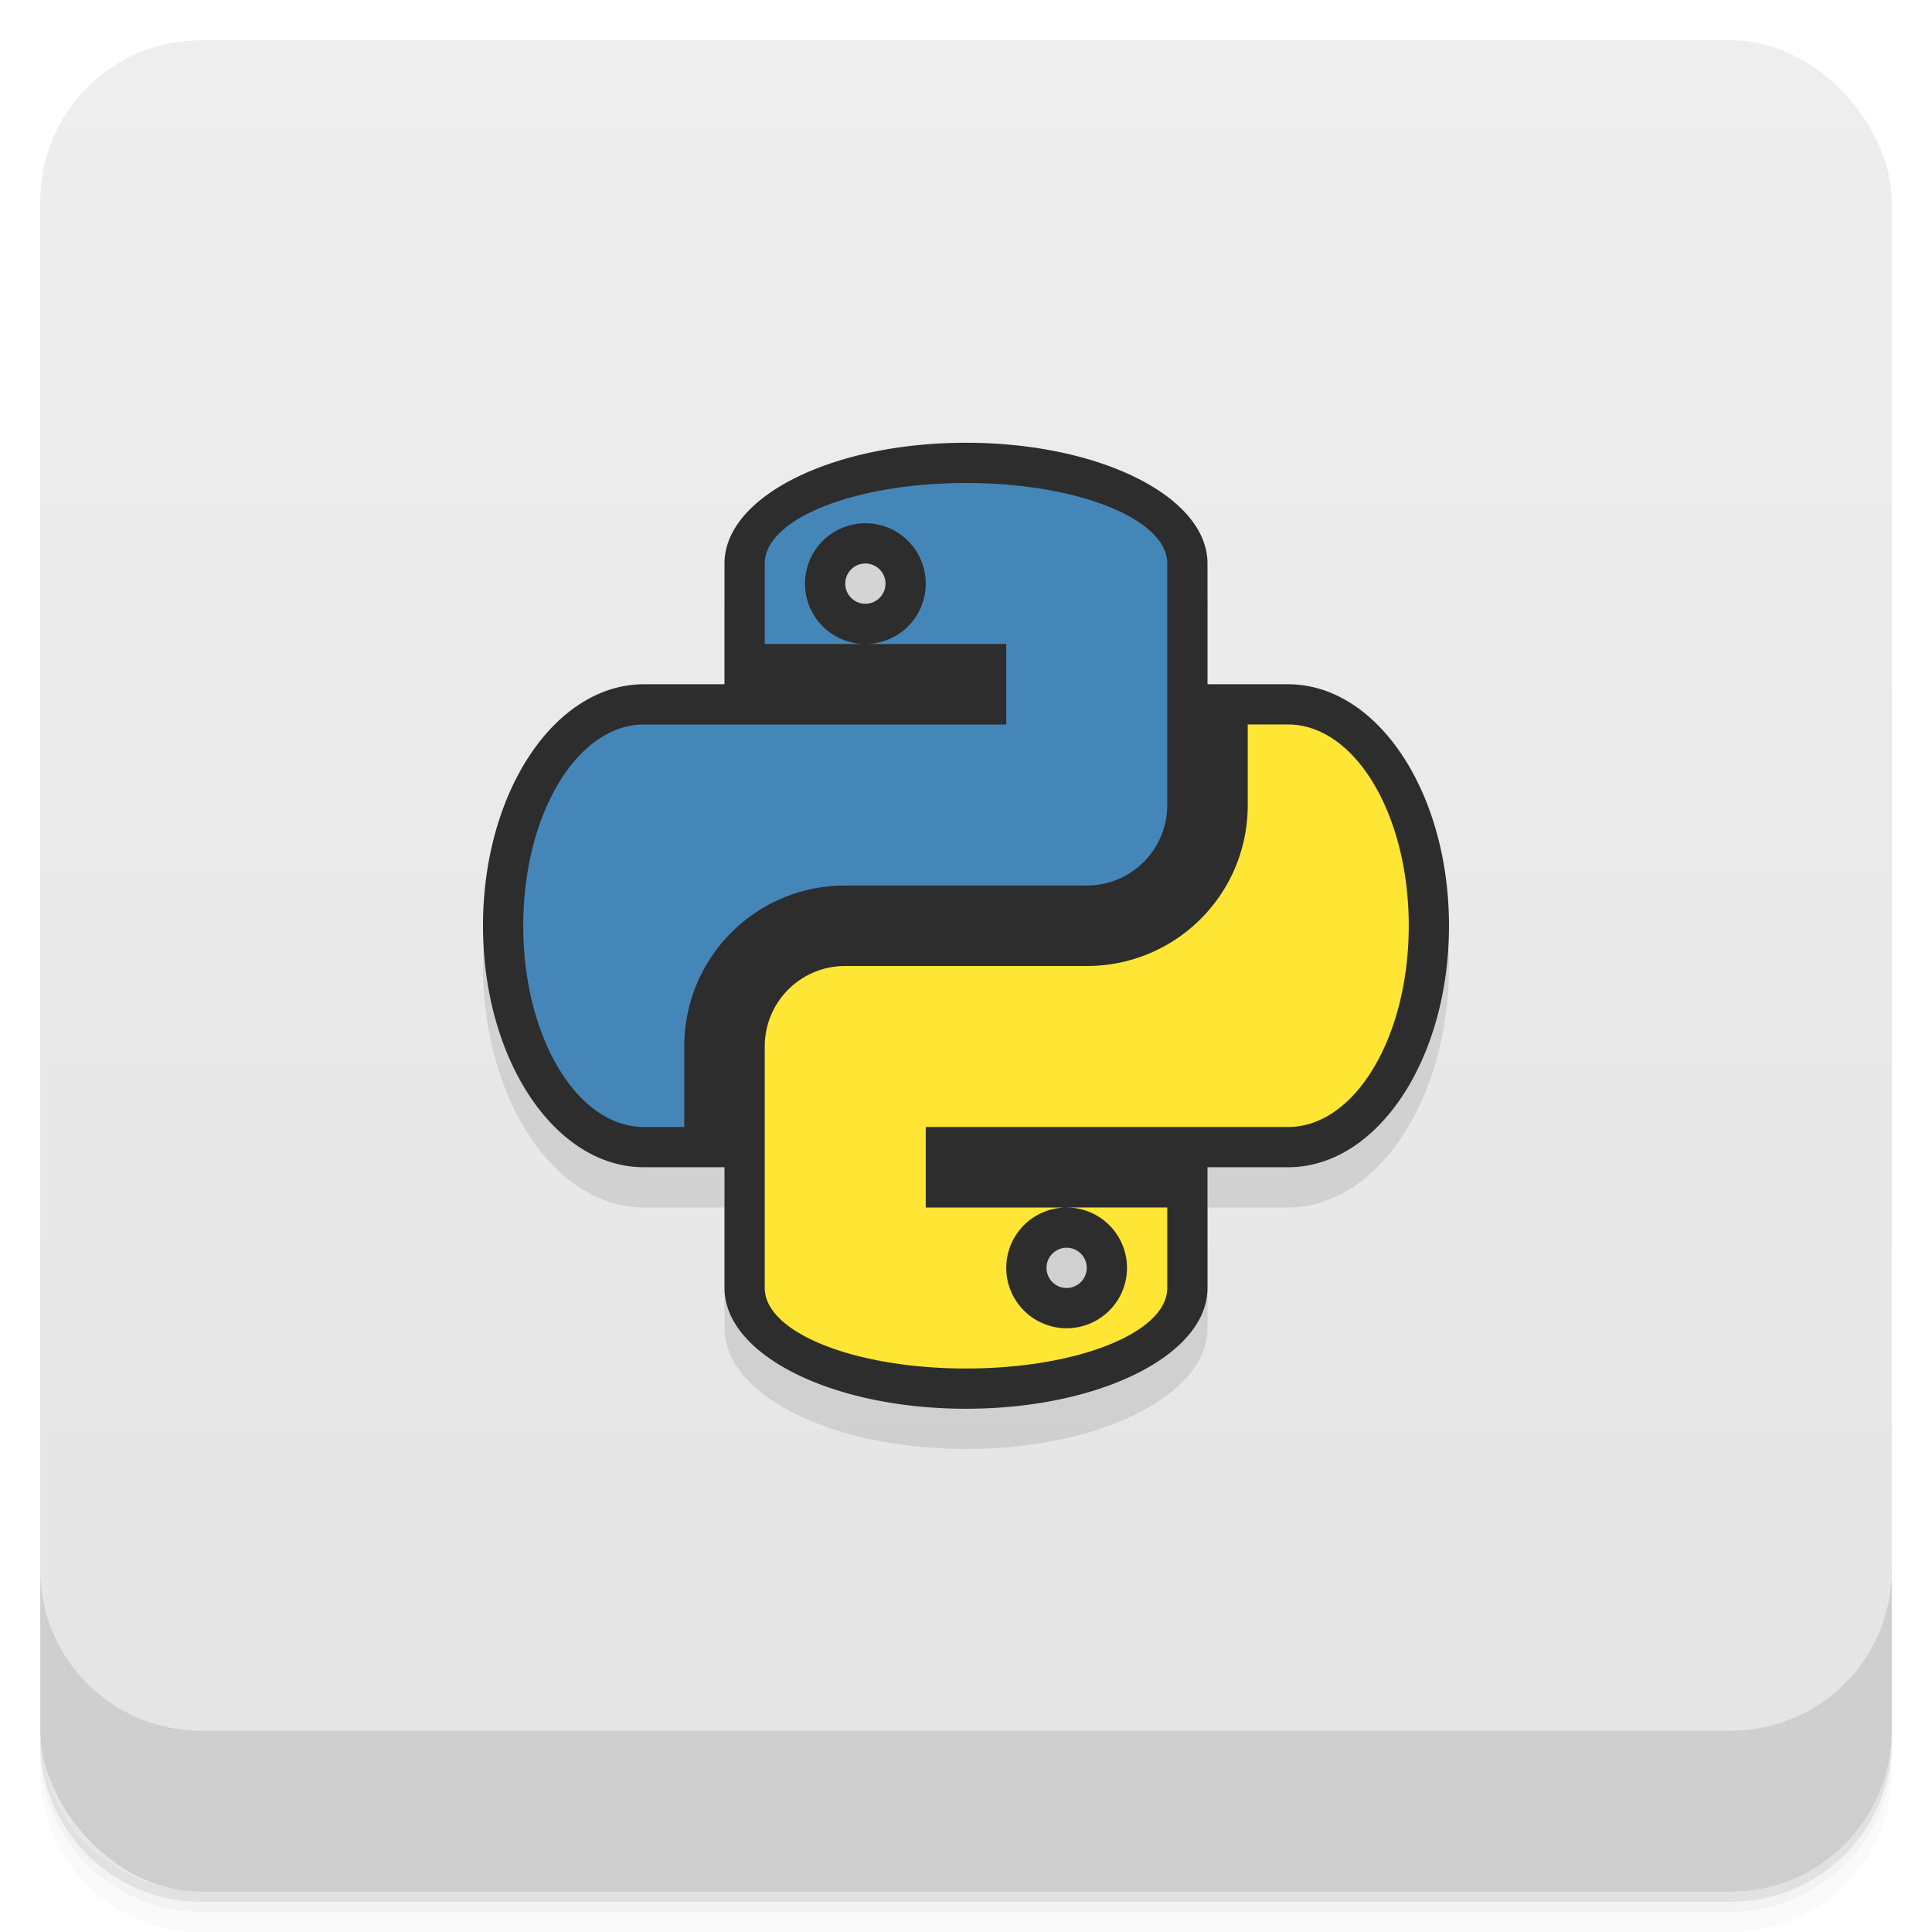 <svg version="1.1" viewBox="0 0 48 48" xmlns="http://www.w3.org/2000/svg">
 <defs>
  <linearGradient id="bg" x2="0" y1="1" y2="47" gradientUnits="userSpaceOnUse">
   <stop style="stop-color:#eee" offset="0"/>
   <stop style="stop-color:#e4e4e4" offset="1"/>
  </linearGradient>
 </defs>
 <path d="m1 43v0.25c0 2.216 1.784 4 4 4h38c2.216 0 4-1.784 4-4v-0.25c0 2.216-1.784 4-4 4h-38c-2.216 0-4-1.784-4-4zm0 0.5v0.5c0 2.216 1.784 4 4 4h38c2.216 0 4-1.784 4-4v-0.5c0 2.216-1.784 4-4 4h-38c-2.216 0-4-1.784-4-4z" style="opacity:.02"/>
 <path d="m1 43.25v0.25c0 2.216 1.784 4 4 4h38c2.216 0 4-1.784 4-4v-0.25c0 2.216-1.784 4-4 4h-38c-2.216 0-4-1.784-4-4z" style="opacity:.05"/>
 <path d="m1 43v0.25c0 2.216 1.784 4 4 4h38c2.216 0 4-1.784 4-4v-0.25c0 2.216-1.784 4-4 4h-38c-2.216 0-4-1.784-4-4z" style="opacity:.1"/>
 <rect x="1" y="1" width="46" height="46" rx="4" style="fill:url(#bg)"/>
 <path d="m1 39v4c0 2.216 1.784 4 4 4h38c2.216 0 4-1.784 4-4v-4c0 2.216-1.784 4-4 4h-38c-2.216 0-4-1.784-4-4z" style="opacity:.1"/>
 <path d="m24 12c-3.324 0-6 1.338-6 3v3h-2c-2.216 0-4 2.676-4 6s1.784 6 4 6h2v3c0 1.662 2.676 3 6 3s6-1.338 6-3v-3h2c2.216 0 4-2.676 4-6s-1.784-6-4-6h-2v-3c0-1.662-2.676-3-6-3z" style="opacity:.1;paint-order:normal"/>
 <path d="m24 11c-3.324 0-6 1.338-6 3v3h-2c-2.216 0-4 2.676-4 6s1.784 6 4 6h2v3c0 1.662 2.676 3 6 3s6-1.338 6-3v-3h2c2.216 0 4-2.676 4-6s-1.784-6-4-6h-2v-3c0-1.662-2.676-3-6-3zm-2.5 3a0.5 0.5 0 0 1 0.5 0.5 0.5 0.5 0 0 1-0.5 0.5 0.5 0.5 0 0 1-0.5-0.5 0.5 0.5 0 0 1 0.5-0.5zm5 17a0.5 0.5 0 0 1 0.5 0.5 0.5 0.5 0 0 1-0.5 0.5 0.5 0.5 0 0 1-0.5-0.5 0.5 0.5 0 0 1 0.5-0.5z" style="fill:#2d2d2d;paint-order:normal"/>
 <path d="m24 12c-2.77 0-5 0.892-5 2v2h2.5a1.5 1.5 0 0 1-1.5-1.5 1.5 1.5 0 0 1 1.5-1.5 1.5 1.5 0 0 1 1.5 1.5 1.5 1.5 0 0 1-1.5 1.5h3.5v2h-9c-1.662 0-3 2.23-3 5s1.338 5 3 5h1v-2c0-2.216 1.784-4 4-4h6c1.108 0 2-0.892 2-2v-6c0-1.108-2.23-2-5-2z" style="fill:#4586b9;paint-order:normal"/>
 <path d="m24 34c2.77 0 5-0.892 5-2v-2h-2.5a1.5 1.5 0 0 1 1.5 1.5 1.5 1.5 0 0 1-1.5 1.5 1.5 1.5 0 0 1-1.5-1.5 1.5 1.5 0 0 1 1.5-1.5h-3.5v-2h9c1.662 0 3-2.23 3-5s-1.338-5-3-5h-1v2c0 2.216-1.784 4-4 4h-6c-1.108 0-2 0.892-2 2v6c0 1.108 2.23 2 5 2z" style="fill:#ffe634;paint-order:normal"/>
</svg>
